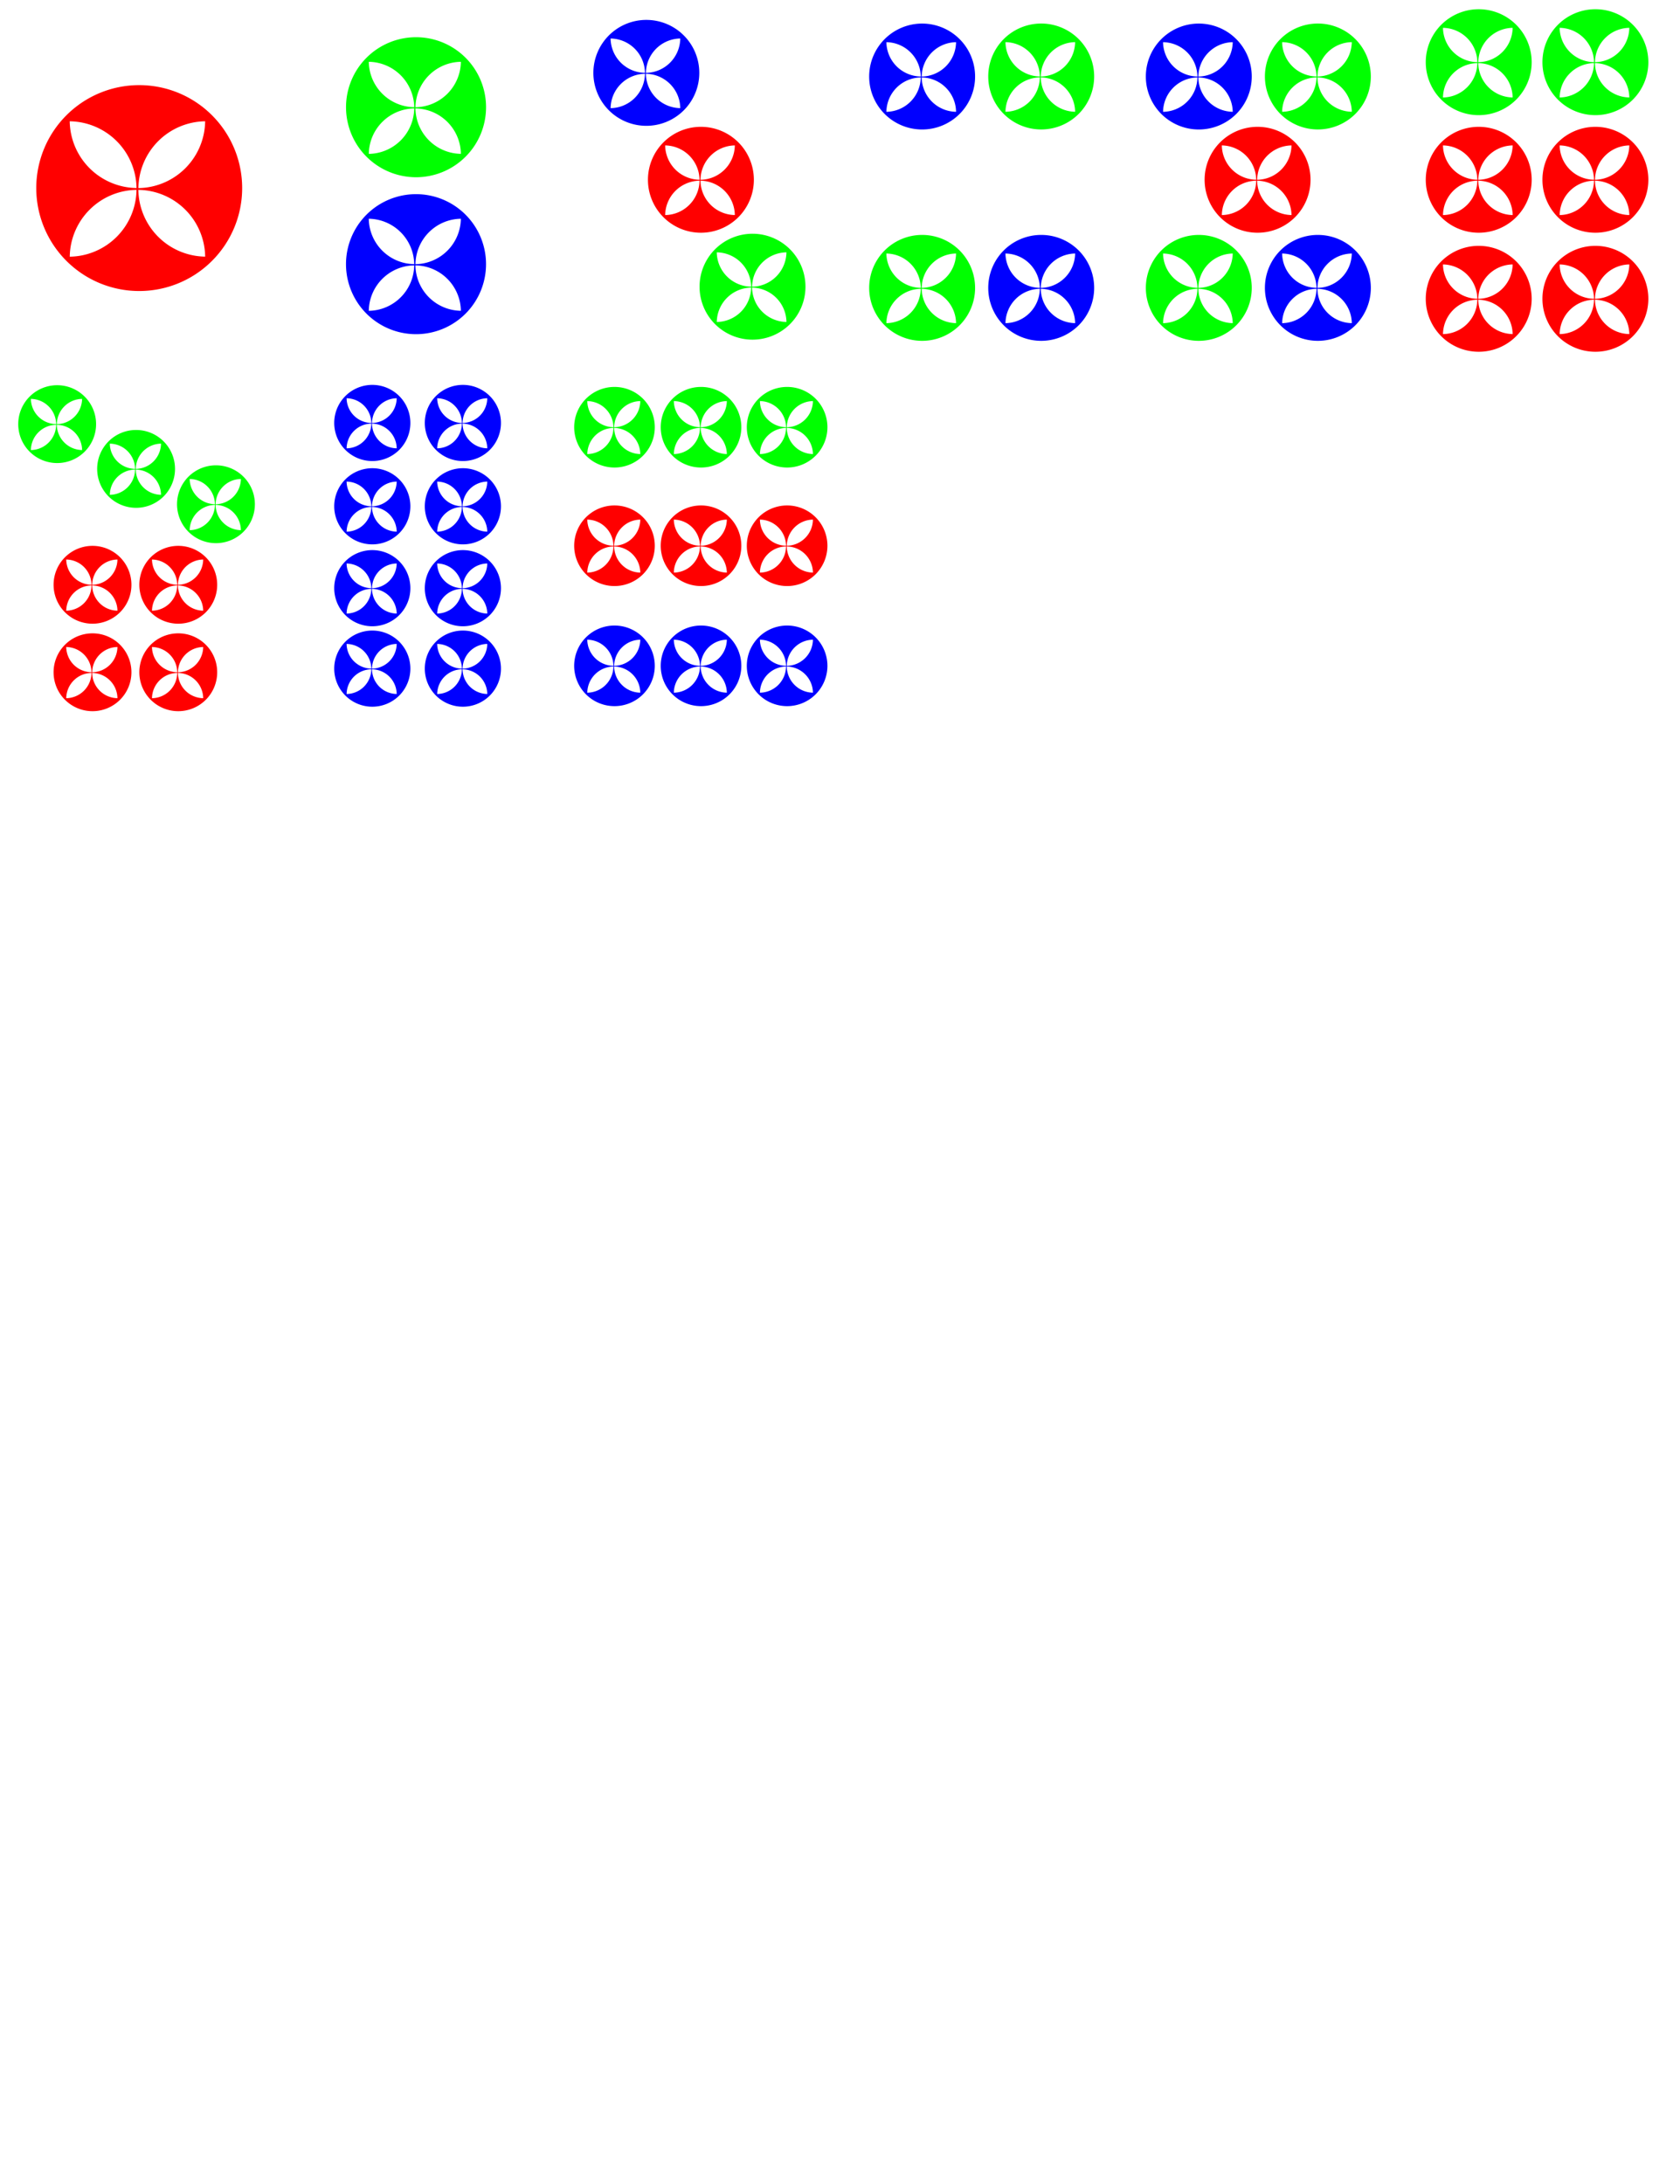 <?xml version="1.0" encoding="UTF-8" standalone="no"?>
<!-- Created with Inkscape (http://www.inkscape.org/) -->

<svg
   xmlns:osb="http://www.openswatchbook.org/uri/2009/osb"
   xmlns:dc="http://purl.org/dc/elements/1.1/"
   xmlns:cc="http://creativecommons.org/ns#"
   xmlns:rdf="http://www.w3.org/1999/02/22-rdf-syntax-ns#"
   xmlns:svg="http://www.w3.org/2000/svg"
   xmlns="http://www.w3.org/2000/svg"
   xmlns:xlink="http://www.w3.org/1999/xlink"
   xmlns:sodipodi="http://sodipodi.sourceforge.net/DTD/sodipodi-0.dtd"
   xmlns:inkscape="http://www.inkscape.org/namespaces/inkscape"
   width="180"
   height="234"
   viewBox="0 0 180 234"
   version="1.1"
   inkscape:version="0.91 r13725"
   sodipodi:docname="tileset01.svg">
  <defs>
    <linearGradient
       id="linearGradient4208"
       osb:paint="solid">
      <stop
         style="stop-color:#00ff00;stop-opacity:1;"
         offset="0"
         id="stop4210" />
    </linearGradient>
  </defs>
  <sodipodi:namedview
     pagecolor="#ffffff"
     bordercolor="#666666"
     borderopacity="1.0"
     inkscape:pageopacity="0.0"
     inkscape:pageshadow="2"
     inkscape:zoom="3.959798"
     inkscape:cx="54.85516"
     inkscape:cy="199.05436"
     inkscape:document-units="px"
     showgrid="false"
     units="px"
     borderlayer="true"
     inkscape:showpageshadow="false"
     showguides="true"
     inkscape:guide-bbox="true"
     inkscape:window-width="1680"
     inkscape:window-height="1026"
     inkscape:window-x="1680"
     inkscape:window-y="24"
     inkscape:window-maximized="1">
    <sodipodi:guide
       position="30,0"
       orientation="1,0"
       id="guide4136"
       inkscape:label=""
       inkscape:color="rgb(0,0,255)" />
    <sodipodi:guide
       position="60,0"
       orientation="1,0"
       id="guide4138"
       inkscape:label=""
       inkscape:color="rgb(0,0,255)" />
    <sodipodi:guide
       position="90,0"
       orientation="1,0"
       id="guide4140"
       inkscape:label=""
       inkscape:color="rgb(0,0,255)" />
    <sodipodi:guide
       position="120,0"
       orientation="1,0"
       id="guide4142"
       inkscape:label=""
       inkscape:color="rgb(0,0,255)" />
    <sodipodi:guide
       position="150,0"
       orientation="1,0"
       id="guide4144"
       inkscape:label=""
       inkscape:color="rgb(0,0,255)" />
    <sodipodi:guide
       position="0,39"
       orientation="0,1"
       id="guide4146"
       inkscape:label=""
       inkscape:color="rgb(0,0,255)" />
    <sodipodi:guide
       position="0,78"
       orientation="0,1"
       id="guide4150"
       inkscape:label=""
       inkscape:color="rgb(0,0,255)" />
    <sodipodi:guide
       position="0,117"
       orientation="0,1"
       id="guide4152"
       inkscape:label=""
       inkscape:color="rgb(0,0,255)" />
    <sodipodi:guide
       position="0,156"
       orientation="0,1"
       id="guide4154"
       inkscape:label=""
       inkscape:color="rgb(0,0,255)" />
    <sodipodi:guide
       position="0,195"
       orientation="0,1"
       id="guide4156"
       inkscape:label=""
       inkscape:color="rgb(0,0,255)" />
  </sodipodi:namedview>
  <g
     id="Tile_01"
     transform="matrix(1.944,0,0,1.944,-26.583,-22.848)">
    <use
       height="100%"
       width="100%"
       transform="translate(-53.75,2.857)"
       id="use4243"
       xlink:href="#path4202"
       y="0"
       x="0" />
  </g>
  <g
     id="Tile_02">
    <use
       height="100%"
       width="100%"
       transform="matrix(1.322,0,0,1.322,-46.976,17.983)"
       id="use4230"
       xlink:href="#path4228"
       y="0"
       x="0" />
    <use
       height="100%"
       width="100%"
       transform="matrix(1.322,0,0,1.322,-62.013,-29.121)"
       id="use4236"
       xlink:href="#path4226"
       y="0"
       x="0" />
  </g>
  <g
     id="Tile_03">
    <path
       style="opacity:1;fill:#0000ff;fill-opacity:1;fill-rule:evenodd;stroke:none;stroke-width:0.1;stroke-miterlimit:4;stroke-dasharray:none;stroke-opacity:1"
       d="M 69.251,2.133 A 5.674,5.674 0 0 0 63.576,7.807 5.674,5.674 0 0 0 69.251,13.481 5.674,5.674 0 0 0 74.925,7.807 5.674,5.674 0 0 0 69.251,2.133 Z m 3.634,1.993 a 3.734,3.734 0 0 1 -3.679,3.682 3.734,3.734 0 0 1 3.679,-3.682 z m -7.464,0 a 3.734,3.734 0 0 1 3.682,3.678 3.734,3.734 0 0 1 -3.682,-3.678 z m 3.681,3.78 a 3.734,3.734 0 0 1 -3.679,3.682 3.734,3.734 0 0 1 3.679,-3.682 z m 0.102,0 A 3.734,3.734 0 0 1 72.886,11.585 3.734,3.734 0 0 1 69.203,7.906 Z"
       id="path4228"
       inkscape:connector-curvature="0" />
    <path
       style="opacity:1;fill:#ff0000;fill-opacity:1;fill-rule:evenodd;stroke:none;stroke-width:0.1;stroke-miterlimit:4;stroke-dasharray:none;stroke-opacity:1"
       d="m 75.097,13.588 a 5.674,5.674 0 0 0 -5.674,5.674 5.674,5.674 0 0 0 5.674,5.674 5.674,5.674 0 0 0 5.674,-5.674 5.674,5.674 0 0 0 -5.674,-5.674 z m 3.634,1.993 a 3.734,3.734 0 0 1 -3.679,3.682 3.734,3.734 0 0 1 3.679,-3.682 z m -7.464,0 a 3.734,3.734 0 0 1 3.682,3.678 3.734,3.734 0 0 1 -3.682,-3.678 z m 3.681,3.78 a 3.734,3.734 0 0 1 -3.679,3.682 3.734,3.734 0 0 1 3.679,-3.682 z m 0.102,0 a 3.734,3.734 0 0 1 3.682,3.679 3.734,3.734 0 0 1 -3.682,-3.679 z"
       id="path4202"
       inkscape:connector-curvature="0" />
    <path
       inkscape:connector-curvature="0"
       id="path4226"
       d="m 80.627,25.044 a 5.674,5.674 0 0 0 -5.674,5.674 5.674,5.674 0 0 0 5.674,5.674 5.674,5.674 0 0 0 5.674,-5.674 5.674,5.674 0 0 0 -5.674,-5.674 z m 3.634,1.993 a 3.734,3.734 0 0 1 -3.679,3.682 3.734,3.734 0 0 1 3.679,-3.682 z m -7.464,0 a 3.734,3.734 0 0 1 3.682,3.678 3.734,3.734 0 0 1 -3.682,-3.678 z m 3.681,3.78 a 3.734,3.734 0 0 1 -3.679,3.682 3.734,3.734 0 0 1 3.679,-3.682 z m 0.102,0 a 3.734,3.734 0 0 1 3.682,3.679 3.734,3.734 0 0 1 -3.682,-3.679 z"
       style="opacity:1;fill:#00ff00;fill-opacity:1;fill-rule:evenodd;stroke:none;stroke-width:0.1;stroke-miterlimit:4;stroke-dasharray:none;stroke-opacity:1" />
  </g>
  <g
     id="Tile_04">
    <use
       height="100%"
       width="100%"
       transform="translate(29.549,0.393)"
       id="use4251"
       xlink:href="#path4228"
       y="0"
       x="0" />
    <use
       height="100%"
       width="100%"
       transform="translate(18.173,0.126)"
       id="use4257"
       xlink:href="#path4226"
       y="0"
       x="0" />
    <use
       height="100%"
       width="100%"
       transform="translate(42.307,23.037)"
       id="use4255"
       xlink:href="#path4228"
       y="0"
       x="0" />
    <use
       height="100%"
       width="100%"
       transform="translate(30.93,-22.522)"
       id="use4253"
       xlink:href="#path4226"
       y="0"
       x="0" />
  </g>
  <g
     id="Tile_05"
     transform="translate(29.643,0)">
    <use
       x="0"
       y="0"
       xlink:href="#path4228"
       id="use4277"
       transform="translate(29.549,0.393)"
       width="100%"
       height="100%" />
    <use
       x="0"
       y="0"
       xlink:href="#path4226"
       id="use4279"
       transform="translate(18.173,0.126)"
       width="100%"
       height="100%" />
    <use
       x="0"
       y="0"
       xlink:href="#path4202"
       id="use4285"
       transform="translate(30,0)"
       width="100%"
       height="100%" />
    <use
       x="0"
       y="0"
       xlink:href="#path4228"
       id="use4281"
       transform="translate(42.307,23.037)"
       width="100%"
       height="100%" />
    <use
       x="0"
       y="0"
       xlink:href="#path4226"
       id="use4283"
       transform="translate(30.93,-22.522)"
       width="100%"
       height="100%" />
  </g>
  <g
     id="Tile_06">
    <use
       height="100%"
       width="100%"
       transform="translate(77.807,-24.054)"
       id="use4321"
       xlink:href="#path4226"
       y="0"
       x="0" />
    <use
       height="100%"
       width="100%"
       transform="translate(90.308,-24.055)"
       id="use4319"
       xlink:href="#path4226"
       y="0"
       x="0" />
    <use
       height="100%"
       width="100%"
       transform="translate(95.838,12.753)"
       id="use4307"
       xlink:href="#path4202"
       y="0"
       x="0" />
    <use
       height="100%"
       width="100%"
       transform="translate(83.337,12.753)"
       id="use4309"
       xlink:href="#path4202"
       y="0"
       x="0" />
    <use
       height="100%"
       width="100%"
       transform="translate(95.838,0)"
       id="use4311"
       xlink:href="#path4202"
       y="0"
       x="0" />
    <use
       height="100%"
       width="100%"
       transform="translate(83.338,0)"
       id="use4313"
       xlink:href="#path4202"
       y="0"
       x="0" />
  </g>
  <g
     id="Tile_07"
     transform="matrix(0.735,0,0,0.735,-106.538,48.497)">
    <use
       height="100%"
       width="100%"
       transform="translate(72.655,-34.873)"
       id="use4351"
       xlink:href="#path4226"
       y="0"
       x="0" />
    <use
       x="0"
       y="0"
       xlink:href="#path4226"
       id="use4339"
       transform="translate(84.161,-28.348)"
       width="100%"
       height="100%" />
    <use
       x="0"
       y="0"
       xlink:href="#path4226"
       id="use4341"
       transform="translate(95.803,-23.196)"
       width="100%"
       height="100%" />
    <use
       x="0"
       y="0"
       xlink:href="#path4202"
       id="use4343"
       transform="translate(95.838,12.753)"
       width="100%"
       height="100%" />
    <use
       x="0"
       y="0"
       xlink:href="#path4202"
       id="use4345"
       transform="translate(83.337,12.753)"
       width="100%"
       height="100%" />
    <use
       x="0"
       y="0"
       xlink:href="#path4202"
       id="use4347"
       transform="translate(95.838,0)"
       width="100%"
       height="100%" />
    <use
       x="0"
       y="0"
       xlink:href="#path4202"
       id="use4349"
       transform="translate(83.338,0)"
       width="100%"
       height="100%" />
  </g>
  <g
     id="Tile_08">
    <use
       height="100%"
       width="100%"
       transform="matrix(0.719,0,0,0.719,-9.902,39.704)"
       id="use4353"
       xlink:href="#path4228"
       y="0"
       x="0" />
    <use
       x="0"
       y="0"
       xlink:href="#path4228"
       id="use4356"
       transform="matrix(0.719,0,0,0.719,-9.902,48.633)"
       width="100%"
       height="100%" />
    <use
       height="100%"
       width="100%"
       transform="matrix(0.719,0,0,0.719,-9.902,57.407)"
       id="use4358"
       xlink:href="#path4228"
       y="0"
       x="0" />
    <use
       x="0"
       y="0"
       xlink:href="#path4228"
       id="use4360"
       transform="matrix(0.719,0,0,0.719,-9.902,66.026)"
       width="100%"
       height="100%" />
    <use
       x="0"
       y="0"
       xlink:href="#path4228"
       id="use4362"
       transform="matrix(0.719,0,0,0.719,-0.197,39.704)"
       width="100%"
       height="100%" />
    <use
       height="100%"
       width="100%"
       transform="matrix(0.719,0,0,0.719,-0.197,48.633)"
       id="use4364"
       xlink:href="#path4228"
       y="0"
       x="0" />
    <use
       x="0"
       y="0"
       xlink:href="#path4228"
       id="use4366"
       transform="matrix(0.719,0,0,0.719,-0.197,57.407)"
       width="100%"
       height="100%" />
    <use
       height="100%"
       width="100%"
       transform="matrix(0.719,0,0,0.719,-0.197,66.026)"
       id="use4368"
       xlink:href="#path4228"
       y="0"
       x="0" />
  </g>
  <g
     id="Tile_09">
    <use
       height="100%"
       width="100%"
       transform="matrix(0.761,0,0,0.761,13.137,65.399)"
       id="use4386"
       xlink:href="#path4228"
       y="0"
       x="0" />
    <use
       height="100%"
       width="100%"
       transform="matrix(0.761,0,0,0.761,8.689,43.815)"
       id="use4383"
       xlink:href="#path4202"
       y="0"
       x="0" />
    <use
       height="100%"
       width="100%"
       transform="matrix(0.761,0,0,0.761,4.481,22.398)"
       id="use4380"
       xlink:href="#path4226"
       y="0"
       x="0" />
    <use
       x="0"
       y="0"
       xlink:href="#path4228"
       id="use4389"
       transform="matrix(0.761,0,0,0.761,22.41,65.399)"
       width="100%"
       height="100%" />
    <use
       x="0"
       y="0"
       xlink:href="#path4202"
       id="use4391"
       transform="matrix(0.761,0,0,0.761,17.961,43.815)"
       width="100%"
       height="100%" />
    <use
       x="0"
       y="0"
       xlink:href="#path4226"
       id="use4393"
       transform="matrix(0.761,0,0,0.761,13.753,22.398)"
       width="100%"
       height="100%" />
    <use
       height="100%"
       width="100%"
       transform="matrix(0.761,0,0,0.761,31.634,65.399)"
       id="use4395"
       xlink:href="#path4228"
       y="0"
       x="0" />
    <use
       height="100%"
       width="100%"
       transform="matrix(0.761,0,0,0.761,27.185,43.815)"
       id="use4397"
       xlink:href="#path4202"
       y="0"
       x="0" />
    <use
       height="100%"
       width="100%"
       transform="matrix(0.761,0,0,0.761,22.977,22.398)"
       id="use4399"
       xlink:href="#path4226"
       y="0"
       x="0" />
  </g>
</svg>
